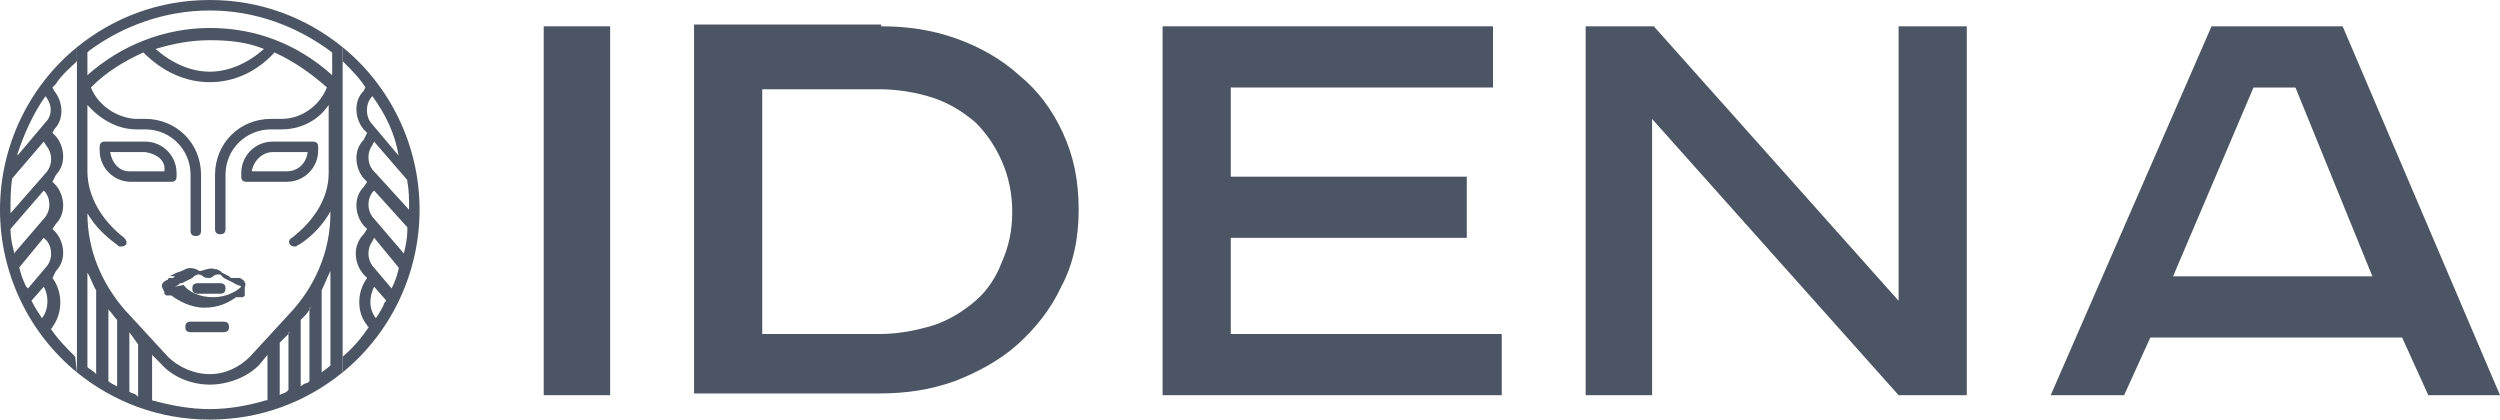 <?xml version="1.0" encoding="utf-8"?>
<!-- Generator: Adobe Illustrator 26.0.0, SVG Export Plug-In . SVG Version: 6.00 Build 0)  -->
<svg version="1.1" xmlns="http://www.w3.org/2000/svg" xmlns:xlink="http://www.w3.org/1999/xlink" x="0px" y="0px"
	 viewBox="0 0 143 24" style="enable-background:new 0 0 143 24;" xml:space="preserve">
<style type="text/css">
	.st0{fill-rule:evenodd;clip-rule:evenodd;fill:#4B5563;}
	.st1{fill:none;}
	.st2{fill:#4B5563;}
</style>
<g id="IDENA">
	<g id="IDENA_00000049915304852175594920000009455902603933098164_">
		<g id="Idena-name" transform="translate(0, 233.905)">
			<polygon id="Fill-1" class="st0" points="31.1,-211.3 34.9,-211.3 34.9,-232.4 31.1,-232.4 			"/>
			<path id="Fill-2" class="st0" d="M126.5-232.4l-9.2,21.1h4.2l1.5-3.3h14.4l1.5,3.3h4.1l-9-21.1H126.5z M128.9-228.9h2.4l4.4,10.8
				h-11.4L128.9-228.9z"/>
			<polygon id="Fill-3" class="st0" points="108.6,-232.4 108.6,-216.7 94.6,-232.4 90.7,-232.4 90.7,-211.3 94.5,-211.3 
				94.5,-227.1 108.6,-211.3 112.5,-211.3 112.5,-232.4 			"/>
			<polygon id="Fill-4" class="st0" points="66.5,-232.4 66.5,-211.3 85.9,-211.3 85.9,-214.8 70.4,-214.8 70.4,-220.3 83.9,-220.3 
				83.9,-223.8 70.4,-223.8 70.4,-228.9 85.4,-228.9 85.4,-232.4 			"/>
			<path id="Fill-5" class="st0" d="M43.6-214.8h6.7c1.1,0,2.1-0.2,3.1-0.5c0.9-0.3,1.7-0.8,2.4-1.4c0.7-0.6,1.2-1.4,1.5-2.2
				c0.4-0.9,0.6-1.8,0.6-2.9c0-1-0.2-2-0.6-2.9c-0.4-0.9-0.9-1.6-1.5-2.2c-0.7-0.6-1.5-1.1-2.4-1.4c-0.9-0.3-2-0.5-3.1-0.5h-6.7
				V-214.8z M50.4-232.4c1.5,0,2.9,0.2,4.3,0.7c1.4,0.5,2.6,1.2,3.6,2.1c1.1,0.9,1.9,2,2.5,3.3s0.9,2.7,0.9,4.4c0,1.6-0.3,3.1-1,4.4
				c-0.6,1.3-1.5,2.4-2.5,3.3c-1,0.9-2.3,1.6-3.6,2.1c-1.4,0.5-2.8,0.7-4.3,0.7H39.7v-21.1h10.7V-232.4z"/>
		</g>
	</g>
</g>
<g id="FAV">
	<g>
		<path class="st1" d="M13,16.2l-0.2-0.1L13,16h-0.1l-0.2-0.1c-0.1,0-0.2,0-0.3,0.1c-0.2,0-0.3,0-0.4,0c-0.1,0-0.2,0-0.4-0.1
			c-0.1-0.1-0.2-0.1-0.3-0.1l-0.2,0.1L11,16l-0.2,0.1l-0.2,0.1l-0.2,0.1h-0.1l-0.1,0.1h-0.1H10c0.4,0.3,0.9,0.7,1.8,0.7
			c0.8,0,1.3-0.3,1.7-0.6h0.1c-0.1-0.1-0.3-0.1-0.4-0.2L13,16.2z M12.7,16.9h-1.4c-0.2,0-0.3-0.1-0.3-0.3c0-0.2,0.1-0.3,0.3-0.3h1.4
			c0.2,0,0.3,0.1,0.3,0.3C13,16.8,12.9,16.9,12.7,16.9z"/>
		<path class="st1" d="M14.4,9.8h2c0.6,0,1.1-0.4,1.2-1.1h-2C15,8.7,14.5,9.2,14.4,9.8z"/>
		<path class="st1" d="M5,21c0.1,0.1,0.3,0.2,0.4,0.3l0.1,0.1v-4.8c-0.2-0.3-0.3-0.7-0.5-1V21z"/>
		<path class="st1" d="M7.4,22.4c0.1,0.1,0.3,0.1,0.4,0.2l0.1,0.1v-3L7.4,19V22.4z"/>
		<path class="st1" d="M6.2,21.8C6.3,21.9,6.5,22,6.6,22l0.1,0.1v-3.8c-0.2-0.2-0.3-0.4-0.5-0.6V21.8z"/>
		<path class="st1" d="M8.3,8.7h-2c0.1,0.6,0.5,1.1,1.1,1.1h2C9.5,9.2,9,8.8,8.3,8.7z"/>
		<path class="st1" d="M18.4,21.3c0.1-0.1,0.3-0.2,0.4-0.3l0.1-0.1v-5.4c-0.2,0.4-0.3,0.7-0.5,1.1V21.3z"/>
		<path class="st1" d="M16,22.6c0.1-0.1,0.3-0.1,0.4-0.2l0.1-0.1v-3.2L16,19.6V22.6z"/>
		<path class="st1" d="M12,22c-1,0-2.1-0.4-2.8-1.2l-0.5-0.5v2.6c1.1,0.3,2.2,0.5,3.3,0.5c1.1,0,2.2-0.2,3.2-0.5h0.1v-2.6l-0.5,0.6
			C14.1,21.6,13,22,12,22z"/>
		<path class="st1" d="M5.1,2.9L5,3v1c0,0.1,0,0.2,0,0.3c1.9-1.7,4.4-2.7,7-2.7c2.6,0,5,0.9,7,2.7c0-0.1,0-0.2,0-0.2V4V3
			c-2-1.5-4.4-2.4-7-2.4C9.4,0.6,7,1.5,5.1,2.9z"/>
		<path class="st1" d="M21.3,11c-0.3,0.4-0.3,1,0,1.4l1.8,2.1c0.1-0.4,0.2-0.9,0.2-1.3V13L21.3,11L21.3,11z"/>
		<path class="st1" d="M23.3,10.4v-0.1l-1.9-2.2l-0.1,0.2c-0.3,0.4-0.3,1,0,1.4l2.1,2.4V12C23.4,11.4,23.4,10.9,23.3,10.4z"/>
		<path class="st1" d="M21.3,13.8c-0.3,0.4-0.3,1,0,1.4l1.1,1.3c0.2-0.4,0.3-0.7,0.4-1.1v-0.1l-1.4-1.7L21.3,13.8z"/>
		<path class="st1" d="M22.8,8.9c-0.2-1.2-0.7-2.3-1.5-3.4c-0.4,0.4-0.4,1.1-0.1,1.5L22.8,8.9z"/>
		<path class="st1" d="M17.2,18.3v3.8c0.1-0.1,0.3-0.2,0.4-0.2l0.1-0.1v-4.1c-0.1,0.2-0.2,0.3-0.4,0.5L17.2,18.3z"/>
		<path class="st1" d="M17.1,14c-0.1,0-0.1,0.1-0.2,0.1s-0.2,0-0.3-0.1c-0.1-0.1-0.1-0.3,0.1-0.4c1.3-1,2.1-2.3,2.1-3.7V9.8V6
			c-0.6,0.9-1.6,1.4-2.7,1.4H16h-0.5c-1.4,0-2.6,1.1-2.6,2.6v3.1c0,0.2-0.1,0.3-0.3,0.3s-0.3-0.1-0.3-0.3V10c0-1.8,1.4-3.2,3.2-3.2
			h0.1h0.5c1.2,0,2.2-0.8,2.6-1.8c-0.9-0.8-1.9-1.5-3-2c-1,1.1-2.3,1.7-3.7,1.7c-1.4,0-2.7-0.6-3.8-1.7c-1.1,0.5-2.1,1.1-3,2
			c0.4,1,1.4,1.7,2.5,1.8h0.1h0.5c1.8,0,3.2,1.4,3.2,3.2v0.1v3.1c0,0.2-0.1,0.3-0.3,0.3s-0.3-0.1-0.3-0.3V10c0-1.4-1.1-2.6-2.6-2.6
			H7.8C6.7,7.4,5.7,6.8,5,6v3.8c0,1.4,0.8,2.8,2.1,3.8c0.1,0.1,0.2,0.3,0.1,0.4c-0.1,0.1-0.2,0.1-0.3,0.1s-0.1,0-0.2-0.1
			C6,13.5,5.4,12.9,5,12.2c0,2.1,0.8,4,2.2,5.6l0.1,0.1l2.3,2.5c0.6,0.6,1.5,1,2.4,1c0.9,0,1.7-0.4,2.3-1l2.3-2.5
			c1.4-1.5,2.3-3.5,2.3-5.7v-0.1C18.5,12.8,17.9,13.5,17.1,14z M5.7,8.6V8.4c0-0.2,0.1-0.3,0.3-0.3h2.3c1,0,1.8,0.8,1.8,1.8v0.2
			c0,0.2-0.1,0.3-0.3,0.3H7.5C6.5,10.4,5.7,9.6,5.7,8.6z M12.9,19.2h-2.1c-0.2,0-0.3-0.1-0.3-0.3c0-0.2,0.1-0.3,0.3-0.3h2.1
			c0.2,0,0.3,0.1,0.3,0.3C13.2,19.1,13.1,19.2,12.9,19.2z M14.7,16.6v0.1v0.1v0.1V17h-0.2l-0.1,0.1h-0.1l-0.1,0.1l-0.1,0.1H14h-0.1
			c-0.5,0.3-1.1,0.6-2,0.6s-1.6-0.3-2.1-0.7H9.7l-0.1-0.1L9.5,17H9.4c0,0,0,0-0.1-0.1v-0.1v-0.1v-0.1c-0.1-0.1,0-0.3,0.1-0.4
			c0,0,0.1-0.1,0.2-0.1h0.1L9.8,16c0,0,0,0,0.1,0l0.2-0.1l0.2-0.1l0.2-0.1l0.2-0.1l0.3-0.1v-0.2c0.3-0.1,0.6-0.1,0.9,0.1
			c0,0,0,0,0.1,0c0.3-0.2,0.6-0.2,0.8-0.1h0.1l0.3,0.1l0.1,0.1l0.2,0.1l0.2,0.1l0.1,0.1H14l0.1,0.1l0.1,0.1l0.1,0.1h0.1
			c0.1,0,0.1,0.1,0.2,0.1C14.7,16.3,14.8,16.5,14.7,16.6z M14.1,10.4c-0.2,0-0.3-0.1-0.3-0.3V9.9c0-1,0.8-1.8,1.8-1.8h2.3
			c0.2,0,0.3,0.1,0.3,0.3v0.2c0,1-0.8,1.8-1.8,1.8H14.1z"/>
		<path class="st1" d="M21.5,18.2c0.2-0.3,0.4-0.6,0.5-0.9l0.1-0.1l-0.7-0.8C21.1,17,21.1,17.7,21.5,18.2z"/>
		<path class="st1" d="M15.1,2.8c-1-0.4-2-0.5-3.1-0.5c-1.1,0-2.1,0.2-3.1,0.5c0.9,0.8,2,1.3,3.1,1.3C13.1,4.1,14.2,3.6,15.1,2.8z"
			/>
		<path class="st1" d="M21,18.6c-0.6-0.7-0.6-1.9,0-2.7l-0.2-0.2c-0.6-0.7-0.6-1.7,0-2.3l0.2-0.3l-0.2-0.2c-0.5-0.6-0.6-1.6,0-2.2
			l0.2-0.3l-0.2-0.2c-0.5-0.6-0.6-1.6,0-2.2L21,7.6l-0.2-0.2c-0.5-0.6-0.6-1.6,0-2.2L20.9,5c-0.3-0.5-0.8-1-1.2-1.4l-0.1-0.1v16.9
			c0.6-0.5,1.1-1.1,1.5-1.7C21.1,18.7,21,18.7,21,18.6z"/>
		<polygon class="st2" points="16.5,19 16.5,19.1 16.6,19 		"/>
		<path class="st2" d="M18.2,8.6V8.4c0-0.2-0.1-0.3-0.3-0.3h-2.3c-1,0-1.8,0.8-1.8,1.8v0.2c0,0.2,0.1,0.3,0.3,0.3h2.3
			C17.4,10.4,18.2,9.6,18.2,8.6z M16.4,9.8h-2c0.1-0.6,0.6-1.1,1.2-1.1h2C17.5,9.4,17,9.8,16.4,9.8z"/>
		<path class="st2" d="M5,12.2C5,12.2,5,12.2,5,12.2c0,0,0-0.1,0-0.1V12.2z"/>
		<path class="st2" d="M17.7,17.6v0.1c0,0,0.1-0.1,0.1-0.1H17.7z"/>
		<path class="st2" d="M10.1,10.1V9.9c0-1-0.8-1.8-1.8-1.8H6c-0.2,0-0.3,0.1-0.3,0.3v0.2c0,1,0.8,1.8,1.8,1.8h2.3
			C10,10.4,10.1,10.3,10.1,10.1z M7.4,9.8c-0.6,0-1-0.5-1.1-1.1h2C9,8.8,9.5,9.2,9.4,9.8H7.4z"/>
		<path class="st2" d="M4.3,20.4c-0.5-0.5-1-1-1.4-1.6C3,18.8,3,18.7,3,18.7c0.6-0.8,0.6-2,0-2.8l0.2-0.4c0.6-0.6,0.5-1.6,0-2.2
			L3,13.1l0.2-0.3c0.6-0.6,0.5-1.6,0-2.2L3,10.4L3.2,10c0.6-0.6,0.5-1.6,0-2.2L3,7.6l0.1-0.2c0.6-0.6,0.5-1.6,0-2.2L3,5l0.2-0.2
			C3.5,4.3,4,3.9,4.4,3.5V2.7C1.7,4.9,0,8.3,0,12s1.7,7.1,4.4,9.3L4.3,20.4L4.3,20.4z M1,8.8c0.4-1.2,0.9-2.3,1.6-3.3
			C3,6,3,6.6,2.6,7L1,8.9V8.8z M0.6,12.1L0.6,12.1c0-0.7,0-1.3,0.1-1.9l1.8-2.1l0.2,0.3c0.3,0.4,0.3,1,0,1.4l-2.1,2.4V12.1z
			 M0.6,13.1l1.9-2.2L2.6,11c0.3,0.4,0.3,1,0,1.4l-1.8,2.1v-0.1C0.7,14,0.6,13.6,0.6,13.1z M1.5,16.4c-0.2-0.4-0.3-0.7-0.4-1.1
			l1.4-1.7l0.2,0.2c0.3,0.4,0.3,1,0,1.4l-1.1,1.3L1.5,16.4z M2.4,18.2c-0.2-0.3-0.4-0.6-0.6-1l0.7-0.8C2.8,16.9,2.8,17.7,2.4,18.2z"
			/>
		<path class="st1" d="M17.2,18.3v3.8c0.1-0.1,0.3-0.2,0.4-0.2l0.1-0.1v-4.1c-0.1,0.2-0.2,0.3-0.4,0.5L17.2,18.3z"/>
		<path class="st1" d="M5,12.2C5,12.2,5,12.2,5,12.2c0,0,0-0.1,0-0.1V12.2z"/>
		<path class="st1" d="M17.7,17.7c0,0,0.1-0.1,0.1-0.1h-0.1V17.7z"/>
		<path class="st1" d="M17.1,14c-0.1,0-0.1,0.1-0.2,0.1s-0.2,0-0.3-0.1c-0.1-0.1-0.1-0.3,0.1-0.4c1.3-1,2.1-2.3,2.1-3.7V9.8V6
			c-0.6,0.9-1.6,1.4-2.7,1.4H16h-0.5c-1.4,0-2.6,1.1-2.6,2.6v3.1c0,0.2-0.1,0.3-0.3,0.3s-0.3-0.1-0.3-0.3V10c0-1.8,1.4-3.2,3.2-3.2
			h0.1h0.5c1.2,0,2.2-0.8,2.6-1.8c-0.9-0.8-1.9-1.5-3-2c-1,1.1-2.3,1.7-3.7,1.7c-1.4,0-2.7-0.6-3.8-1.7c-1.1,0.5-2.1,1.1-3,2
			c0.4,1,1.4,1.7,2.5,1.8h0.1h0.5c1.8,0,3.2,1.4,3.2,3.2v0.1v3.1c0,0.2-0.1,0.3-0.3,0.3s-0.3-0.1-0.3-0.3V10c0-1.4-1.1-2.6-2.6-2.6
			H7.8C6.7,7.4,5.7,6.8,5,6v3.8c0,1.4,0.8,2.8,2.1,3.8c0.1,0.1,0.2,0.3,0.1,0.4c-0.1,0.1-0.2,0.1-0.3,0.1s-0.1,0-0.2-0.1
			C6,13.5,5.4,12.9,5,12.2c0,2.1,0.8,4,2.2,5.6l0.1,0.1l2.3,2.5c0.6,0.6,1.5,1,2.4,1c0.9,0,1.7-0.4,2.3-1l2.3-2.5
			c1.4-1.5,2.3-3.5,2.3-5.7v-0.1C18.5,12.8,17.9,13.5,17.1,14z"/>
		<polygon class="st1" points="16.5,19.1 16.6,19 16.5,19 		"/>
		<path class="st1" d="M18.4,21.3c0.1-0.1,0.3-0.2,0.4-0.3l0.1-0.1v-5.4c-0.2,0.4-0.3,0.7-0.5,1.1V21.3z"/>
		<path class="st1" d="M7.4,22.4c0.1,0.1,0.3,0.1,0.4,0.2l0.1,0.1v-3L7.4,19V22.4z"/>
		<path class="st1" d="M16,22.6c0.1-0.1,0.3-0.1,0.4-0.2l0.1-0.1v-3.2L16,19.6V22.6z"/>
		<path class="st1" d="M5,21c0.1,0.1,0.3,0.2,0.4,0.3l0.1,0.1v-4.8c-0.2-0.3-0.3-0.7-0.5-1V21z"/>
		<path class="st1" d="M12,22c-1,0-2.1-0.4-2.8-1.2l-0.5-0.5v2.6c1.1,0.3,2.2,0.5,3.3,0.5c1.1,0,2.2-0.2,3.2-0.5h0.1v-2.6l-0.5,0.6
			C14.1,21.6,13,22,12,22z"/>
		<path class="st1" d="M6.2,21.8C6.3,21.9,6.5,22,6.6,22l0.1,0.1v-3.8c-0.2-0.2-0.3-0.4-0.5-0.6V21.8z"/>
		<path class="st1" d="M15.1,2.8c-1-0.4-2-0.5-3.1-0.5c-1.1,0-2.1,0.2-3.1,0.5c0.9,0.8,2,1.3,3.1,1.3C13.1,4.1,14.2,3.6,15.1,2.8z"
			/>
		<path class="st1" d="M5.1,2.9L5,3v1c0,0.1,0,0.2,0,0.3c1.9-1.7,4.4-2.7,7-2.7c2.6,0,5,0.9,7,2.7c0-0.1,0-0.2,0-0.2V4V3
			c-2-1.5-4.4-2.4-7-2.4C9.4,0.6,7,1.5,5.1,2.9z"/>
		<path class="st2" d="M19.6,3.5V2.7C17.5,1,14.9,0,12,0S6.5,1,4.4,2.7v0.8v17v0.8C6.5,23,9.1,24,12,24s5.5-1,7.6-2.7v-0.9V3.5z
			 M5.5,21.4l-0.1-0.1C5.3,21.2,5.1,21.1,5,21v-5.4v-0.1v0.1c0.2,0.3,0.3,0.7,0.5,1V21.4z M6.7,22.1L6.7,22.1
			c-0.2-0.1-0.4-0.2-0.5-0.3v-4.1v-0.1v0.1c0.2,0.2,0.3,0.4,0.5,0.6V22.1z M7.9,22.7l-0.1-0.1c-0.1-0.1-0.3-0.1-0.4-0.2V19l0.5,0.7
			V22.7z M15.3,22.9h-0.1c-1,0.3-2.1,0.5-3.2,0.5c-1.1,0-2.2-0.2-3.3-0.5v-2.6l0.5,0.5C9.9,21.6,11,22,12,22s2.1-0.4,2.8-1.1
			l0.5-0.6V22.9z M16.5,19.1v3.2l-0.1,0.1c-0.1,0.1-0.3,0.1-0.4,0.2v-3L16.5,19.1V19h0.1L16.5,19.1z M17.7,17.7v4.1l-0.1,0.1
			c-0.1,0-0.3,0.1-0.4,0.2v-3.8l0.1-0.1C17.5,18,17.6,17.9,17.7,17.7v-0.1h0.1C17.8,17.6,17.7,17.7,17.7,17.7z M18.9,20.9L18.9,20.9
			c-0.2,0.2-0.4,0.3-0.5,0.4v-4.7c0.2-0.4,0.3-0.7,0.5-1.1V20.9z M18.9,12.2c0,2.2-0.9,4.2-2.3,5.7l-2.3,2.5c-0.6,0.6-1.4,1-2.3,1
			c-0.9,0-1.8-0.4-2.4-1l-2.3-2.5l-0.1-0.1C5.8,16.2,5,14.3,5,12.2c0,0,0,0,0,0v-0.1c0,0,0,0.1,0,0.1c0.4,0.7,1,1.3,1.7,1.8
			c0.1,0.1,0.1,0.1,0.2,0.1s0.2,0,0.3-0.1c0.1-0.1,0-0.3-0.1-0.4C5.8,12.6,5,11.2,5,9.8V6c0.7,0.8,1.7,1.4,2.8,1.4h0.5
			c1.5,0,2.6,1.2,2.6,2.6v3.2c0,0.2,0.1,0.3,0.3,0.3s0.3-0.1,0.3-0.3v-3.1V10c0-1.8-1.4-3.2-3.2-3.2H7.8H7.7C6.6,6.7,5.6,6,5.2,5
			c0.9-0.9,1.9-1.5,3-2c1.1,1.1,2.4,1.7,3.8,1.7c1.4,0,2.7-0.6,3.7-1.7c1.1,0.5,2.1,1.2,3,2c-0.4,1-1.4,1.8-2.6,1.8h-0.5h-0.1
			c-1.8,0-3.2,1.4-3.2,3.2v3.1c0,0.2,0.1,0.3,0.3,0.3s0.3-0.1,0.3-0.3V10c0-1.5,1.2-2.6,2.6-2.6H16h0.1c1.1,0,2.1-0.5,2.7-1.4v3.8
			v0.1c0,1.4-0.8,2.7-2.1,3.7c-0.2,0.1-0.2,0.3-0.1,0.4c0.1,0.1,0.2,0.1,0.3,0.1S17,14,17.1,14c0.8-0.5,1.4-1.2,1.8-1.9V12.2z
			 M8.9,2.8c1-0.3,2-0.5,3.1-0.5c1.1,0,2.1,0.1,3.1,0.5c-0.9,0.8-2,1.3-3.1,1.3C10.9,4.1,9.8,3.6,8.9,2.8z M19,4L19,4
			c0,0.1,0,0.2,0,0.3c-2-1.8-4.4-2.7-7-2.7c-2.6,0-5.1,1-7,2.7C5,4.2,5,4.1,5,4V3l0.1-0.1C7,1.5,9.4,0.6,12,0.6c2.6,0,5,0.9,7,2.4V4
			z"/>
		<path class="st2" d="M24,12c0-3.7-1.7-7.1-4.4-9.3v0.8l0.1,0.1C20.1,4,20.6,4.5,20.9,5l-0.1,0.2c-0.6,0.6-0.5,1.6,0,2.2L21,7.6
			L20.8,8c-0.6,0.6-0.5,1.6,0,2.2l0.2,0.2l-0.2,0.3c-0.6,0.6-0.5,1.6,0,2.2l0.2,0.2l-0.2,0.3c-0.6,0.6-0.6,1.6,0,2.3l0.2,0.2
			c-0.6,0.8-0.6,2,0,2.7c0,0.1,0.1,0.1,0.1,0.1c-0.4,0.6-0.9,1.2-1.5,1.7v0.9C22.3,19.1,24,15.7,24,12z M22,17.3
			c-0.1,0.3-0.3,0.6-0.5,0.9c-0.4-0.5-0.4-1.2-0.1-1.8l0.7,0.8L22,17.3z M23.3,13.2c0,0.4-0.1,0.9-0.2,1.3l-1.8-2.1
			c-0.3-0.4-0.3-1,0-1.4l0.1-0.1l1.9,2.1V13.2z M23.4,12L23.4,12l-2.1-2.3c-0.3-0.4-0.3-1,0-1.4l0.1-0.2l1.9,2.2v0.1
			C23.4,10.9,23.4,11.4,23.4,12z M21.3,5.5c0.8,1.1,1.3,2.2,1.5,3.4L21.2,7C20.9,6.6,20.9,5.9,21.3,5.5z M21.3,13.8l0.1-0.2l1.4,1.7
			v0.1c-0.1,0.4-0.2,0.7-0.4,1.1l-1.1-1.3C21,14.8,21,14.2,21.3,13.8z"/>
		<g>
			<path class="st2" d="M11.3,16.8h1.3l0,0c0.2,0,0.3-0.1,0.3-0.3c0-0.2-0.1-0.3-0.3-0.3h-1.3l0,0c-0.2,0-0.3,0.1-0.3,0.3
				C11,16.7,11.1,16.8,11.3,16.8z"/>
			<path class="st2" d="M12.8,18.4h-1.9l0,0c-0.2,0-0.3,0.1-0.3,0.3c0,0.2,0.1,0.3,0.3,0.3h1.9l0,0c0.2,0,0.3-0.1,0.3-0.3
				C13.1,18.5,13,18.4,12.8,18.4z"/>
			<path class="st2" d="M9.3,16.5L9.3,16.5L9.3,16.5l0.1,0.2l0,0l0,0.1l0,0l0,0l0,0l0,0l0,0l0,0c0,0,0,0,0,0l0,0c0,0,0,0,0.1,0.1
				l0,0l0.1,0l0.1,0l0.1,0c0.4,0.3,1.1,0.7,1.9,0.7c0.8,0,1.4-0.3,1.8-0.6l0.1,0c0,0,0,0,0,0l0.1,0l0.1,0l0.1,0l0,0
				c0,0,0.1-0.1,0.1-0.1l0,0l0,0l0,0l0,0l0-0.1l0,0l0-0.1l0-0.1l0,0l0-0.1l0-0.1l0,0l0,0c0.1-0.1,0-0.3-0.1-0.4
				c-0.1,0-0.1-0.1-0.2-0.1l-0.1,0c0,0,0,0,0,0l-0.1,0l-0.1,0l-0.1,0l-0.1,0l-0.1-0.1l-0.2-0.1l-0.2-0.1l-0.1-0.1l-0.2-0.1l-0.1,0
				l0,0c-0.2-0.1-0.5,0-0.8,0.1l0,0l0,0c0,0,0,0,0,0c0,0-0.1,0-0.1,0c-0.3-0.2-0.6-0.2-0.8-0.1l0,0l-0.2,0.1l-0.3,0.1l-0.2,0.1
				l-0.2,0.1L10,15.8l-0.1,0.1c0,0,0,0,0,0l-0.1,0c0,0,0,0,0,0l-0.1,0c-0.1,0-0.1,0.1-0.1,0.1C9.3,16.1,9.2,16.3,9.3,16.5L9.3,16.5z
				 M10,16.4L10,16.4l0.2-0.1l0.1-0.1l0.1,0l0.2-0.1l0.2-0.1l0.2-0.1l0.1-0.1l0.2-0.1c0.1,0,0.2,0,0.3,0.1c0.1,0.1,0.3,0.1,0.3,0.1
				c0,0,0,0,0,0c0.1,0,0.2,0,0.3-0.1c0.1-0.1,0.2-0.1,0.3-0.1l0.1,0l0.1,0.1l0.1,0.1l0.2,0.1l0.2,0.1l0.2,0.1
				c0.1,0.1,0.3,0.1,0.4,0.2l0,0l0,0l0,0l0,0c0,0,0,0,0,0l0,0c0,0,0,0,0,0l0,0c0,0,0,0,0,0l0,0c-0.3,0.3-0.9,0.6-1.6,0.6
				c-0.8,0-1.4-0.3-1.7-0.7l0,0c0,0,0,0,0,0l0,0c0,0,0,0,0,0l0,0L10,16.4L10,16.4L10,16.4C10,16.4,10,16.4,10,16.4z"/>
		</g>
	</g>
</g>
</svg>
